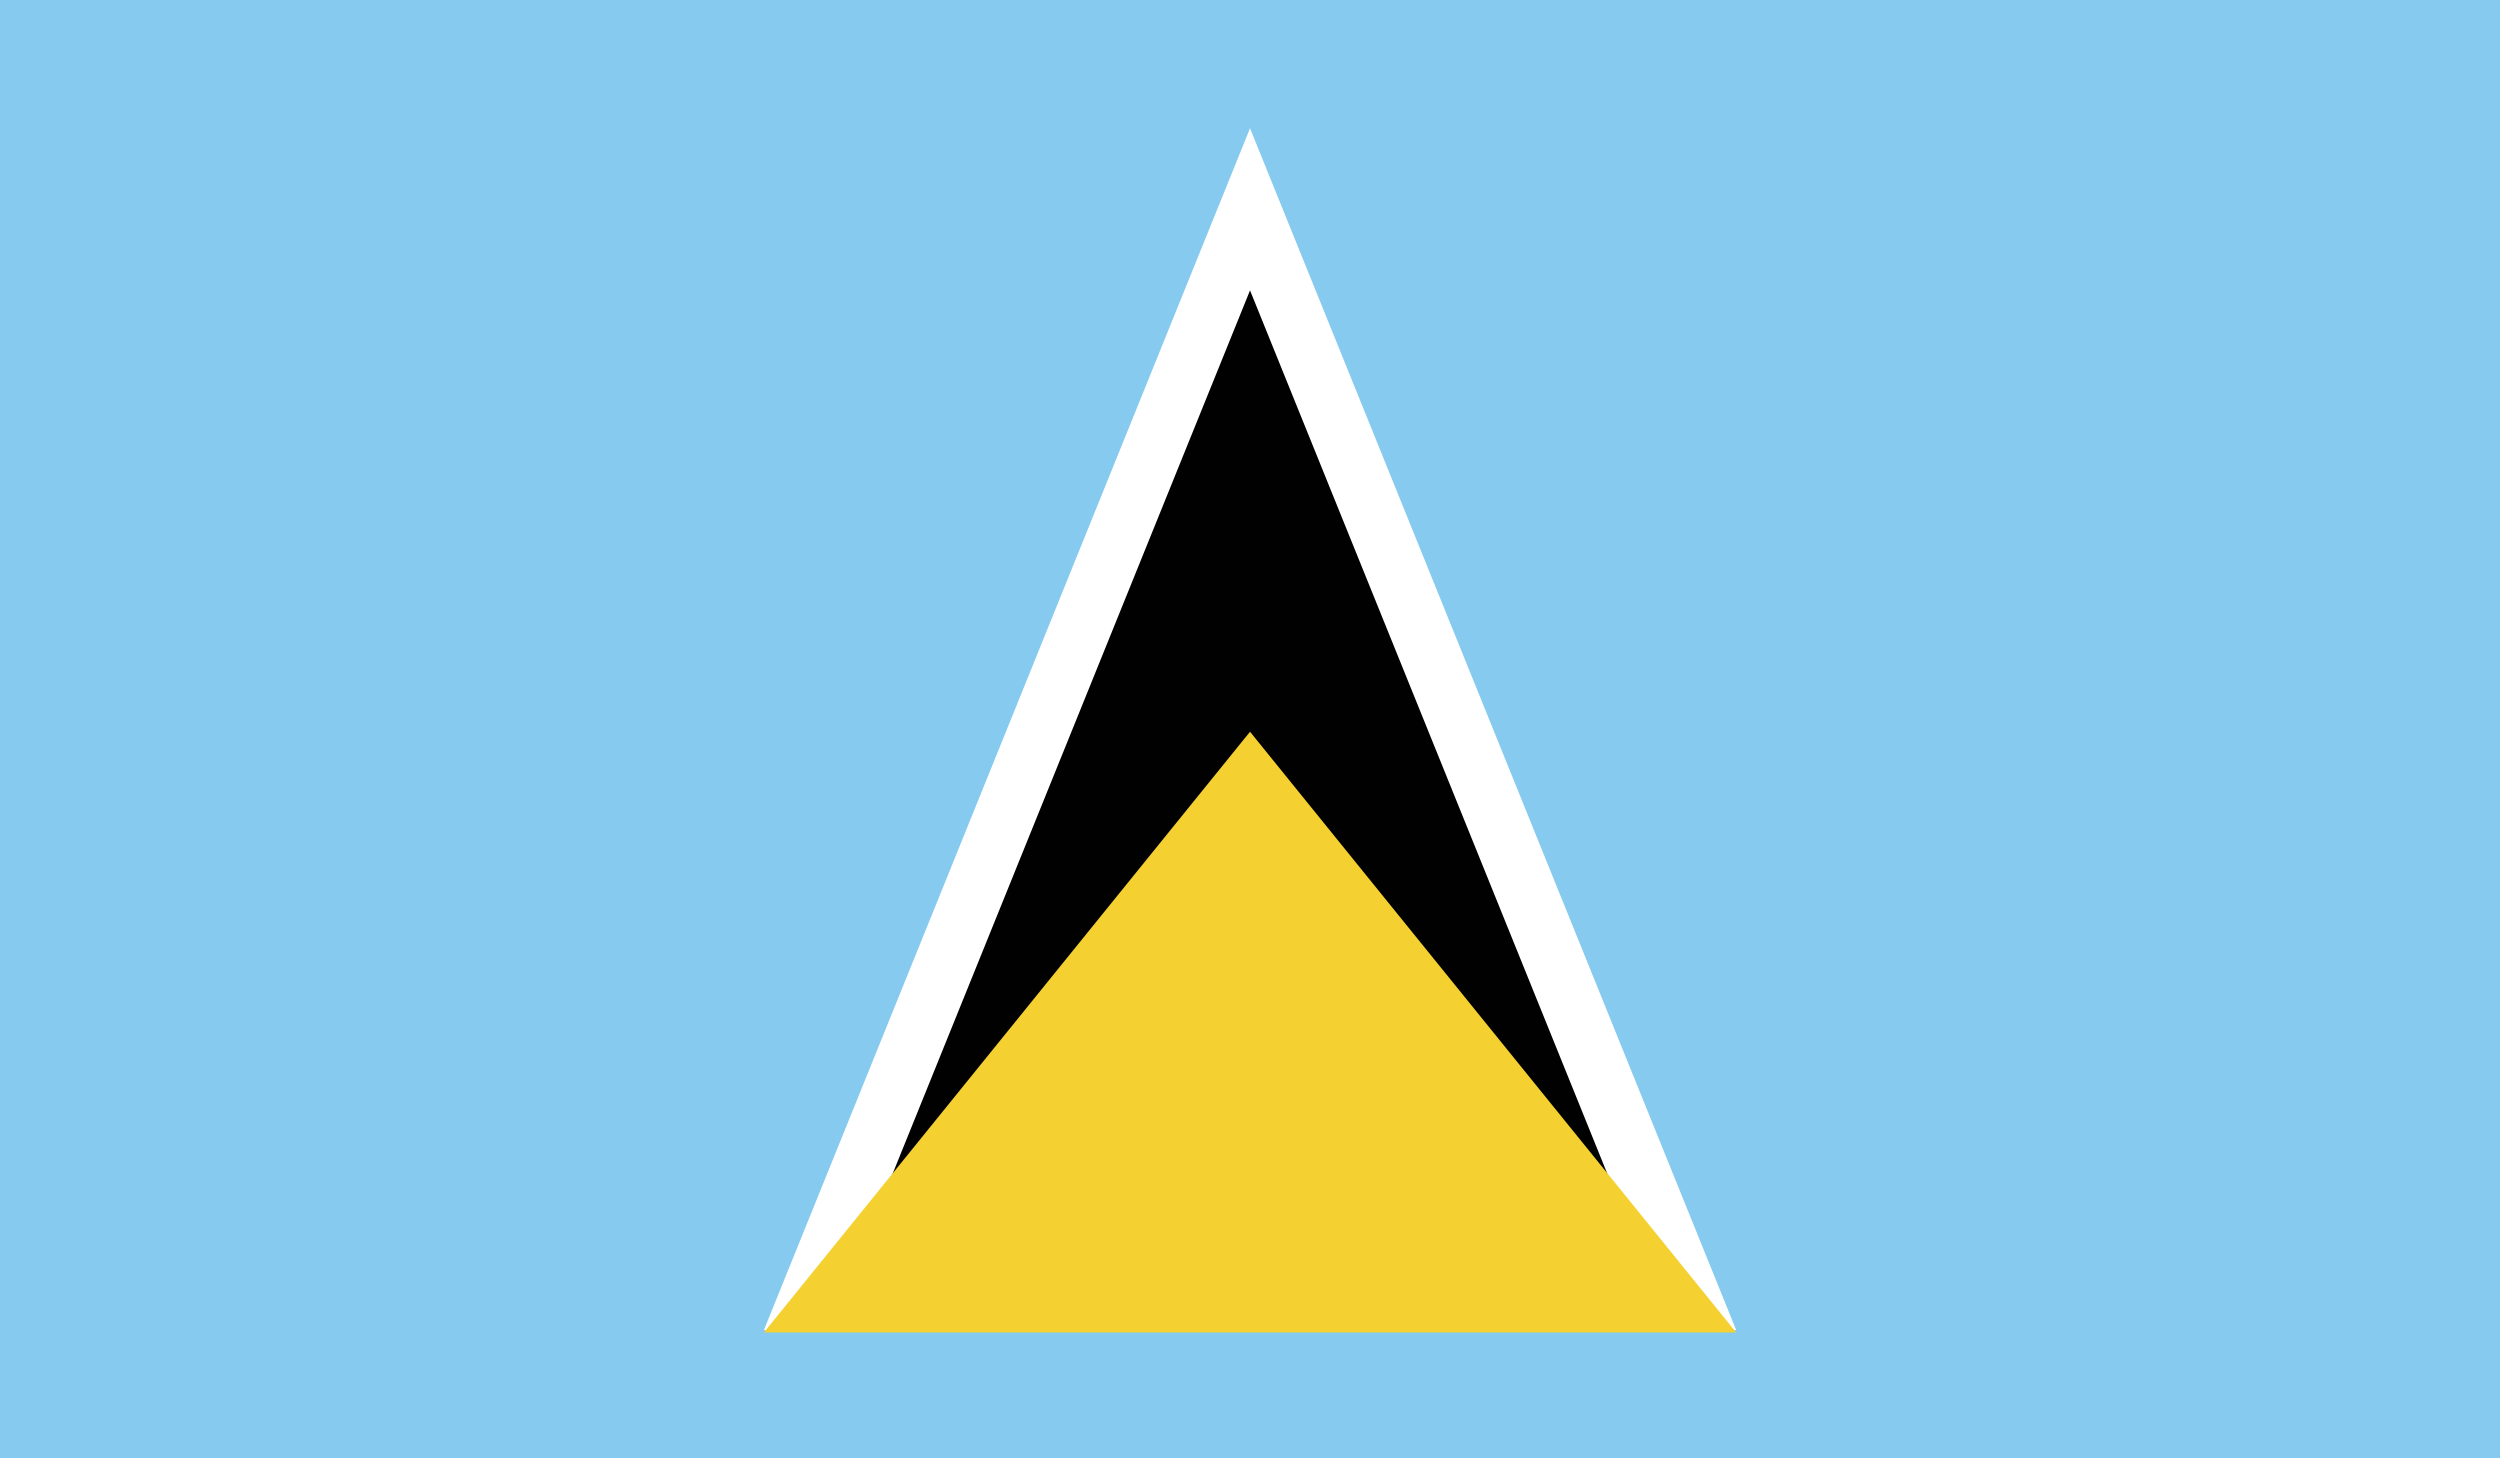 <?xml version="1.0" encoding="utf-8"?>
<!-- Generator: Adobe Illustrator 16.0.0, SVG Export Plug-In . SVG Version: 6.00 Build 0)  -->
<!DOCTYPE svg PUBLIC "-//W3C//DTD SVG 1.1//EN" "http://www.w3.org/Graphics/SVG/1.1/DTD/svg11.dtd">
<svg version="1.1" id="name" xmlns="http://www.w3.org/2000/svg" xmlns:xlink="http://www.w3.org/1999/xlink" x="0px" y="0px"
	 width="85.71px" height="50px" viewBox="358 276 85.71 50" enable-background="new 358 276 85.71 50" xml:space="preserve">
<rect x="358" y="276" width="85.71" height="50" fill="#808080" stroke="none"/>
<g id="lc">
	<g>
		<defs>
			<rect id="SVGID_1_" x="358" y="276" width="85.71" height="50"/>
		</defs>
		<clipPath id="SVGID_2_">
			<use xlink:href="#SVGID_1_"  overflow="visible"/>
		</clipPath>
		<rect x="358" y="276" clip-path="url(#SVGID_2_)" fill="#86CAEF" width="85.71" height="50"/>
		<polygon clip-path="url(#SVGID_2_)" fill="#FFFFFF" points="384.19,321.6 417.523,321.6 400.856,280.398 		"/>
		<polygon clip-path="url(#SVGID_2_)" fill="#010101" points="386.434,321.6 415.273,321.6 400.856,285.955 		"/>
		<polygon clip-path="url(#SVGID_2_)" fill="#F4D130" points="384.19,321.682 417.523,321.682 400.856,301.087 		"/>
	</g>
</g>
</svg>
